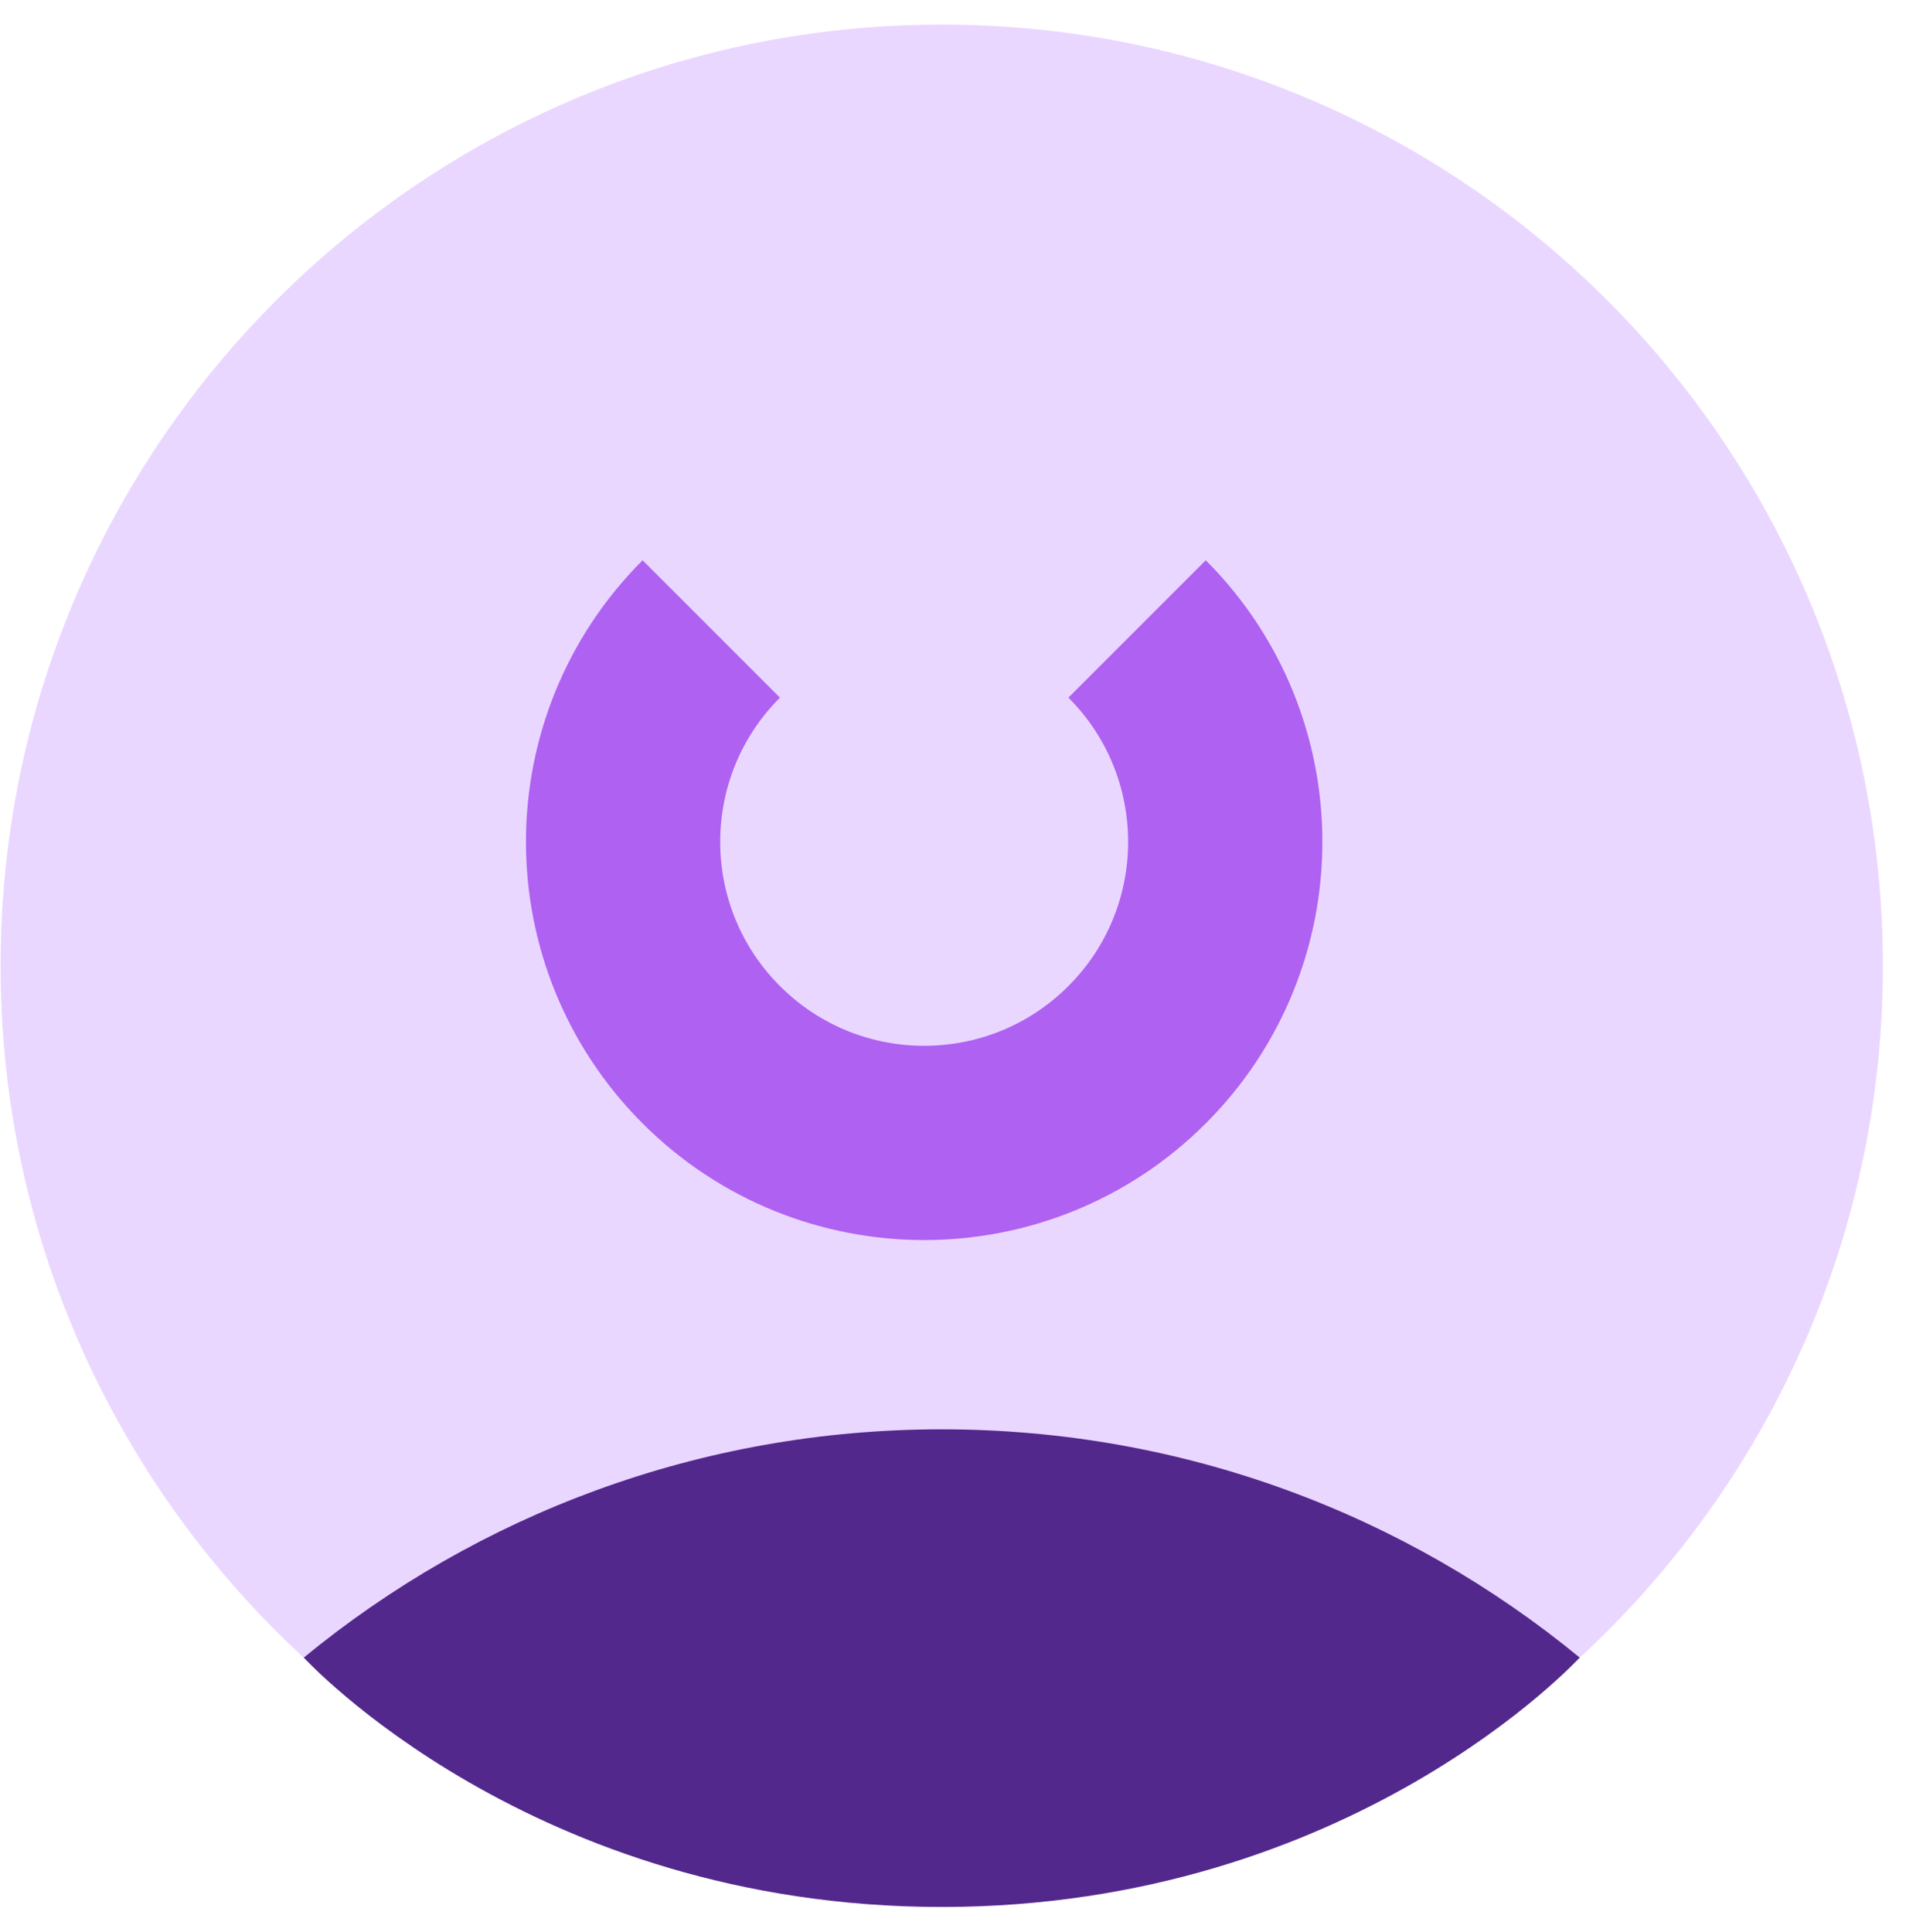<svg width="73" height="74" viewBox="0 0 73 74" fill="none" xmlns="http://www.w3.org/2000/svg">
<path d="M36.069 73.034C55.976 73.034 72.115 56.896 72.115 36.988C72.115 17.081 55.976 0.942 36.069 0.942C16.161 0.942 0.022 17.081 0.022 36.988C0.022 56.896 16.161 73.034 36.069 73.034Z" fill="#EAD7FF"/>
<path d="M60.502 63.482C53.855 58.02 45.345 54.741 36.07 54.741C26.794 54.741 18.283 58.021 11.635 63.483C11.635 63.483 20.362 73.034 36.07 73.034C51.778 73.034 60.502 63.482 60.502 63.482Z" fill="#53288C"/>
<path d="M27.242 24.088C22.738 28.591 22.738 35.892 27.242 40.395C31.745 44.899 39.046 44.899 43.55 40.395C48.053 35.892 48.053 28.591 43.55 24.088" stroke="#AF61F2" stroke-width="7.44" stroke-miterlimit="10"/>
</svg>
